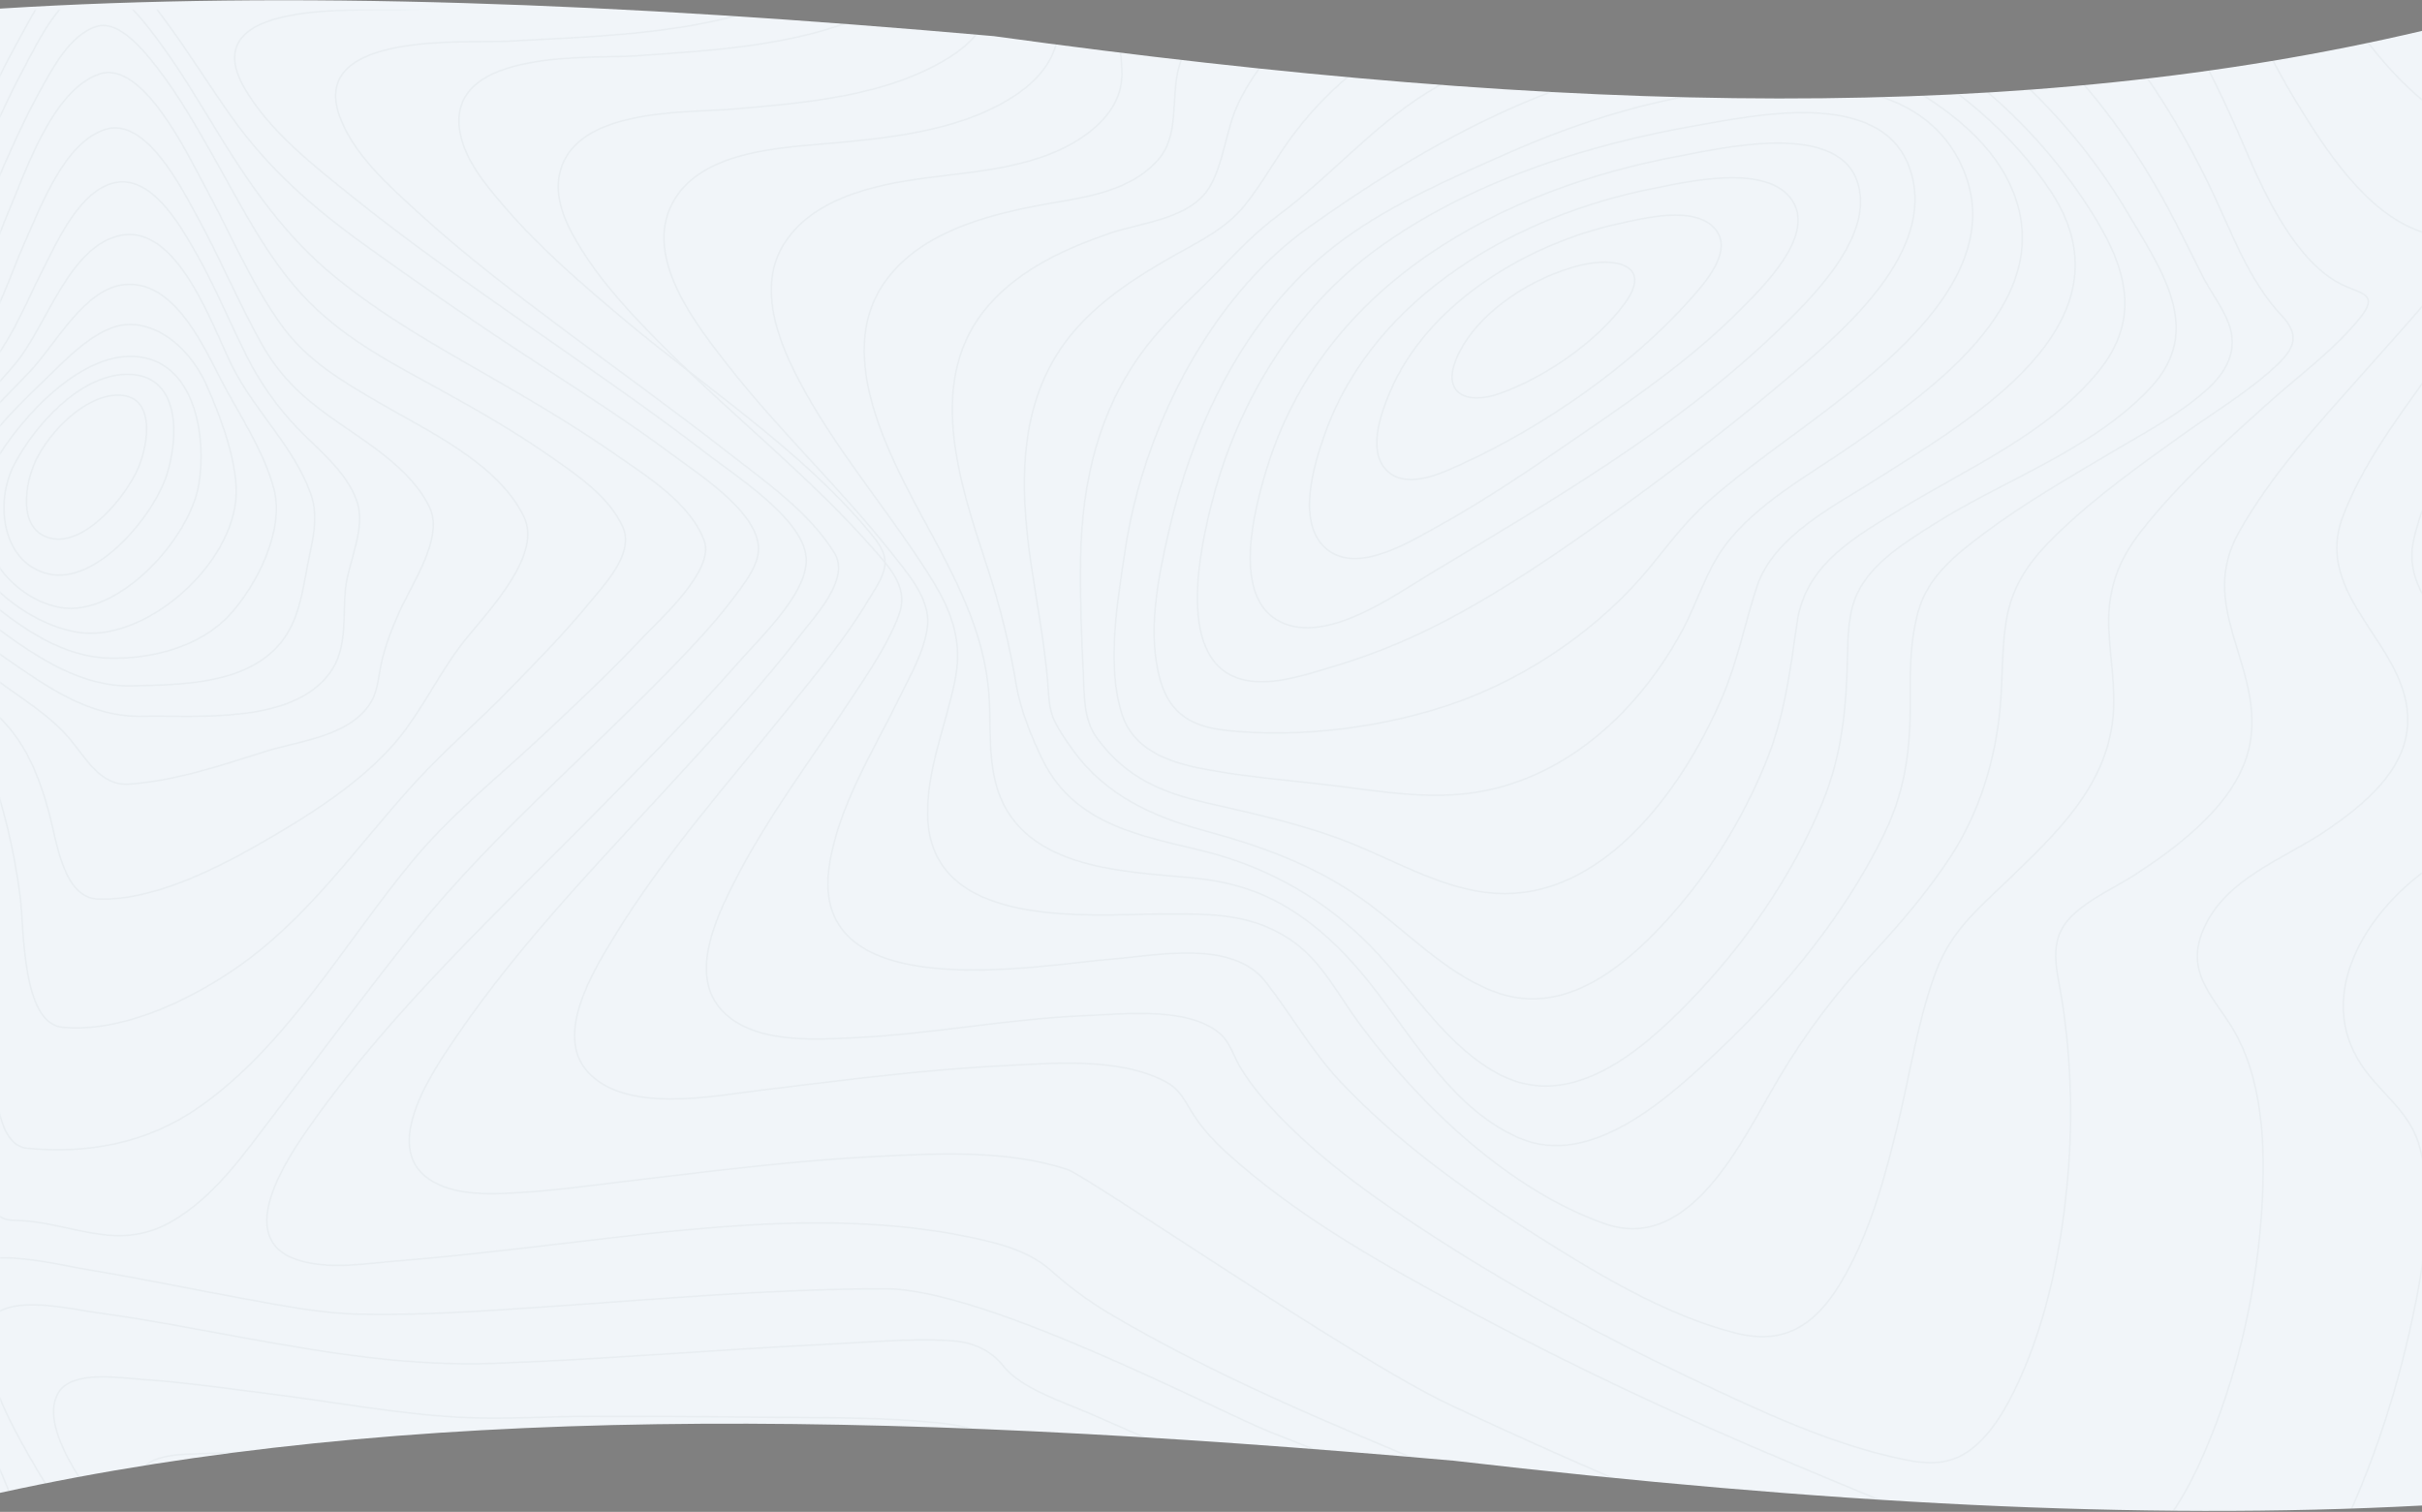 <svg width="1512" height="944" viewBox="0 0 1512 944" fill="none" xmlns="http://www.w3.org/2000/svg">
<rect x="0" y="0" width="1512" height="944" fill="#808080" stroke="none"/>
<path fill-rule="evenodd" clip-rule="evenodd" d="M0 5.375V932.131C251.375 877.102 539.657 879.571 907.458 912.06C1137.9 938.77 1335.76 949.444 1512 940.046V19.289C1265.56 77.282 984.201 72.729 620.444 22.573C384.286 1.72 181.129 -5.929 0 5.375Z" fill="#f1f5f9"/>
<g opacity="0.8">
<mask id="mask0_2111_2273" style="mask-type:alpha" maskUnits="userSpaceOnUse" x="0" y="6" width="1512" height="938">
<path fill-rule="evenodd" clip-rule="evenodd" d="M389.405 6.047H0V932.131C251.375 877.102 539.657 879.57 907.458 912.06C1137.9 938.77 1335.76 949.444 1512 940.045V19.288C1265.56 77.282 984.201 72.729 620.444 22.573C539.721 15.445 462.854 9.86 389.405 6.047Z" fill="#F0F7EB"/>
</mask>
<g mask="url(#mask0_2111_2273)">
<g opacity="0.05">
<path fill-rule="evenodd" clip-rule="evenodd" d="M503.337 349.683C503.229 325.265 460.155 297.807 441.755 283.65C405.374 255.651 367.536 229.795 330.049 203.526C292.561 177.256 254.973 151.058 219.226 122.218C196.016 103.497 168.744 82.412 153.002 55.68C119.469 -1.287 225.197 7.172 252.584 5.926C322.256 2.743 402.169 4.196 467.475 -25.47C506.46 -43.18 522.006 -72.881 513.633 -116.17C510.934 -130.248 502.945 -146.448 509.713 -160.163C516.939 -174.811 533.564 -183.263 547.362 -188.932C597.689 -209.582 655.553 -211.975 708.802 -214.567C766.22 -217.415 824.179 -216.582 881.193 -216.803C905.368 -216.896 930.616 -226.06 953.637 -233.509C983.817 -243.272 1013.64 -254.238 1043.57 -264.841C1109.42 -288.112 1177.27 -312.623 1246.93 -318.533C1290.56 -322.236 1338.24 -317.23 1372.13 -285.022C1389.15 -268.85 1398.05 -244.81 1407.89 -223.454C1419.8 -197.655 1431.24 -171.606 1443.91 -146.213C1484.76 -64.429 1543.06 15.49 1637.71 19.506C1652.02 20.111 1666.09 18.139 1680.34 17.768C1689.41 17.541 1697.49 19.855 1700.86 29.874C1709.34 55.004 1682.68 94.675 1671.75 114.613C1647.82 158.258 1620.83 199.944 1595.55 242.712C1578.82 270.997 1549.87 309.649 1549.57 344.015C1549.3 374.635 1587.89 396.767 1608.9 411.849C1628.59 425.97 1664.26 445.731 1666.42 474.456C1667.47 488.385 1658.77 499.928 1649.68 508.886C1633.75 524.552 1615.39 535.604 1601.06 553.478C1577.56 582.802 1557.93 623.149 1561.12 662.663C1563.33 690.043 1578.14 707.974 1596.97 725.114C1604.88 732.32 1611.31 737.419 1611.72 749.119C1612.4 767.697 1605.5 787.358 1599.82 804.584C1579.5 866.23 1550.63 925.839 1518.53 981.497C1502.48 1009.31 1485.15 1037.04 1463.87 1060.77C1449.94 1076.35 1431.15 1094.89 1409.9 1094.87C1385.29 1094.87 1359.25 1085.5 1335.33 1078.49C1290.66 1065.4 1246.53 1050.26 1202.57 1034.73C1100.91 998.794 1000.21 959.951 900.463 918.199C830.204 888.739 758.454 859.237 692.4 820.072C679.517 812.381 667.358 803.413 656.086 793.29C644.042 782.658 629.097 777.902 613.943 774.355C519.887 752.344 416.844 769.243 322.397 779.838C298.424 782.523 274.452 785.222 250.411 787.102C229.745 788.718 205.003 793.354 184.917 786.39C145.338 772.682 179.937 722.159 194.565 701.572C246.066 629.088 312.513 567.762 374.101 505.155C403.384 475.339 432.889 445.602 460.58 414.099C474.998 397.721 503.431 371.089 503.337 349.683Z" stroke="#11453B"/>
<path fill-rule="evenodd" clip-rule="evenodd" d="M521.084 345.567C505.299 319.729 477.603 300.632 454.613 282.66C421.529 256.786 387.405 232.351 353.795 207.211C322.014 183.437 290.166 159.393 260.735 132.396C242.788 115.932 220.271 96.244 211.771 71.894C193.331 19.116 292.529 27.123 317.018 25.742C377.899 22.326 446.923 21.543 503.246 -6.245C538.416 -23.598 552.865 -52.376 545.364 -92.328C542.771 -106.151 538.099 -117.952 544.014 -131.704C550.853 -147.619 566.585 -157.541 581.007 -164.545C626.183 -186.489 679.583 -191.151 728.554 -195.031C779.145 -199.038 831.857 -201.864 880.821 -198.931C900.401 -197.764 922.939 -204.391 942.316 -209.473C972.132 -217.302 1001.64 -226.335 1031.31 -234.734C1091.61 -251.817 1153.47 -268.273 1216.19 -270.145C1261.47 -271.497 1308.69 -264.166 1346.37 -235.83C1384.55 -207.095 1401.49 -162.552 1422.66 -120.208C1459.23 -47.002 1508.62 42.007 1593.22 57.474C1606.05 59.822 1618.38 58.548 1631.19 59.125C1637.78 59.417 1645.28 60.342 1648.62 67.196C1657.3 84.991 1633.53 117.526 1625.53 131.157C1603.42 168.825 1578.57 204.648 1555.4 241.59C1537 270.922 1513.68 303.515 1506.57 338.285C1497.93 380.48 1554.35 410.502 1574.2 440.212C1608.6 491.731 1543.42 521.085 1511.29 545.648C1474.39 573.849 1443.94 625.297 1477.01 668.929C1489.67 685.613 1505.24 695.556 1510.89 717.33C1519.72 751.381 1513.04 790.294 1505.87 823.955C1495.07 874.555 1477.97 924.607 1454.73 970.339C1438.08 1003.08 1410.46 1054.42 1370.01 1050.57C1342.78 1048 1315.1 1038.61 1288.58 1030.31C1248.88 1017.89 1209.68 1003.74 1170.69 989.031C1080.68 955.178 991.665 917.853 904.398 876.797C844.854 848.774 678.76 734.256 666.262 730.17C628.999 717.999 586.631 720.141 548.213 722.028C497.109 724.533 446.261 731.024 395.453 737.039C371.269 739.886 346.962 743.367 322.649 744.769C305.344 745.765 282.617 746.62 267.459 736.007C237.873 715.301 270.835 667.925 284.467 647.881C326.227 586.433 379.053 533.221 428.585 478.812C452.891 452.099 477.569 425.429 499.634 396.573C508.533 384.921 530.841 361.525 521.084 345.567Z" stroke="#11453B"/>
<path fill-rule="evenodd" clip-rule="evenodd" d="M542.923 332.316C499.813 280.612 440.311 242.158 388.958 198.976C363.183 177.296 337.246 155.026 315.016 129.202C303.452 115.774 289.012 98.793 286.784 80.076C280.83 30.002 370.237 36.773 396.998 34.872C448.736 31.184 507.184 28.386 554.123 2.833C582.8 -12.788 596.923 -38.426 591.563 -72.124C589.187 -87.076 585.487 -99.778 591.563 -114.459C597.72 -129.332 610.546 -139.827 623.535 -147.694C660.86 -170.321 707.245 -177.554 749.269 -182.944C798.567 -189.222 848.236 -191.673 897.875 -190.278C941.35 -189.074 984.616 -202.609 1027.07 -211.53C1083.3 -223.342 1140.55 -233.658 1198.1 -232.099C1243.54 -230.86 1289.35 -221.128 1328.2 -195.261C1367.68 -168.918 1391.41 -129.489 1412.81 -86.941C1445.16 -22.62 1485.48 63.572 1556.45 88C1566.77 91.56 1576.39 91.951 1587.04 92.571C1592.21 92.87 1598.89 92.962 1601.45 98.651C1607.62 112.35 1584.81 138.906 1578.44 148.162C1558.12 177.709 1536.1 205.925 1515.27 235.081C1495.83 262.3 1474.65 290.665 1462.57 322.562C1443.35 373.362 1504.8 403.065 1503.08 451.473C1502.01 481.526 1474.73 503.077 1453.12 517.986C1426.52 536.32 1388.23 548.373 1374.91 581.829C1365 606.749 1380.56 621.252 1392.54 640.162C1412.85 672.201 1414.23 715.632 1412.12 752.719C1409.27 802.835 1398.14 853.692 1379.19 899.757C1370.6 920.639 1360.08 942.362 1344.6 958.581C1330.09 973.781 1316.36 977.676 1296.97 974.565C1237.62 965.024 1177.69 938.432 1120.77 914.68C1049.26 884.834 978.736 851.883 910.316 814.811C863.661 789.528 815.954 762.779 775.003 727.849C764.33 718.743 753.4 708.847 745.596 696.835C739.696 687.808 737.192 680.353 727.248 675.198C697.774 659.926 656.776 663.921 625.196 665.508C574.699 668.036 524.446 674.764 474.261 680.823C444.976 684.383 389.808 695.582 366.423 668.719C346.238 645.523 370.595 605.973 383.037 585.539C414.509 533.863 454.994 488.51 492.556 441.811C509.77 420.409 527.66 398.843 541.877 375.049C545.509 368.983 551.328 360.945 552.327 353.576C553.448 345.131 548.216 338.688 542.923 332.316Z" stroke="#11453B"/>
<path fill-rule="evenodd" clip-rule="evenodd" d="M546.63 344.352C506.794 298.636 458.802 261.079 416.036 218.299C396.86 199.118 377.496 178.996 362.885 155.596C355.026 143.013 346.681 127.174 348.848 111.534C355.067 66.644 428.601 70.699 458.309 68.069C502.452 64.207 553.165 60.317 592.198 36.112C617.767 20.259 627.354 -3.155 622.581 -33.352C617.456 -65.744 628.914 -89.257 654.99 -107.327C687.682 -129.964 728.949 -139.191 766.908 -145.746C812.641 -153.606 858.953 -157.09 905.28 -156.156C950.335 -155.244 993.985 -163.21 1038.74 -168.39C1098.09 -175.252 1159.33 -178.637 1218 -164.571C1269.09 -152.323 1315.23 -125.332 1349.82 -83.592C1385.95 -40.028 1403.83 14.858 1433.17 63.053C1451.47 93.115 1476.98 132.881 1511.18 144.566C1522.58 148.464 1543.36 143.205 1534.25 162.38C1529.05 173.345 1519.3 182.964 1511.61 191.928C1499.17 206.414 1486.32 220.501 1473.68 234.787C1446.72 265.24 1417.86 296.342 1397.66 332.403C1372.2 377.805 1410.04 412.748 1405.43 458.784C1402.95 483.559 1386.62 503.331 1369.35 518.865C1358.18 528.925 1345.95 537.64 1333.47 545.77C1320.43 554.263 1305 560.733 1293.63 571.713C1277.43 587.339 1284.46 605.836 1287.5 626.036C1292.85 661.536 1294.02 697.596 1291 733.4C1287.3 777.284 1278.62 822.423 1260.35 862.303C1253.24 877.829 1244.23 894.289 1230.85 904.699C1217.48 915.109 1203.64 914.396 1188.32 911.261C1142.86 901.998 1097.49 880.444 1054.37 860.016C1000.39 834.443 947.479 805.864 896.948 773.351C862.068 750.907 827.073 726.659 797.892 696.227C789.405 687.37 781.33 677.887 774.801 667.299C770.318 660.038 767.914 650.668 761.419 645.21C741.096 628.174 700.294 633.261 676.46 634.251C628.894 636.225 582.077 645.609 534.571 647.889C508.644 649.136 468.038 652.271 448.998 628.979C431.092 607.083 447.31 572.596 458.012 551.498C479.044 510.015 507.3 473.056 532.626 434.494C543.038 418.626 554.448 402.024 561.193 383.905C567.189 367.759 556.838 356.073 546.63 344.352Z" stroke="#11453B"/>
<path fill-rule="evenodd" clip-rule="evenodd" d="M556.427 345.1C524.719 304.871 486.494 269.161 454.557 228.278C435.863 204.335 403.669 164.085 418.126 130.332C433.987 93.241 489.274 92.231 521.232 89.242C559.268 85.685 603.935 80.825 636.487 57.665C646.782 50.344 655.552 40.653 659.269 27.889C663.25 14.228 658.898 2.275 658.332 -11.401C657.144 -40.089 673.376 -63.12 694.857 -78.937C725.215 -101.3 763.177 -111.873 799.034 -119.244C839.658 -127.558 880.957 -131.657 922.338 -131.482C961.885 -131.339 1001.01 -132.264 1040.6 -133.332C1092.37 -134.755 1144.87 -132.456 1195.09 -117.949C1244.57 -103.648 1289.54 -76.845 1324.87 -37.42C1359.34 1.051 1382.6 48.074 1402.96 95.973C1414.52 123.16 1434.04 163.787 1461.61 177.519C1473.87 183.631 1485.9 183.211 1472.86 199.106C1456.45 219.121 1434.33 235.179 1415.32 252.298C1387.89 277.002 1359.78 302.189 1336.76 331.56C1322.06 350.315 1315.51 368.516 1316.52 392.799C1317.31 411.299 1320.85 429.606 1319.06 448.176C1314.86 491.763 1282.32 521.653 1253.55 549.488C1235.05 567.389 1218.15 581.043 1208.62 606.508C1197.35 636.604 1192.63 669.348 1185.1 700.597C1176.83 734.913 1167.27 770.61 1149.22 800.835C1133.15 827.744 1113.6 839.811 1084.35 832.561C1038.73 821.262 993.755 793.428 953.25 767.678C912.023 741.481 871.504 712.024 837.34 676.015C818.896 656.569 806.307 633.737 789.927 612.847C769.323 586.621 722.712 596.554 695.012 598.774C649.028 602.459 504.339 630.037 517.69 540.715C523.262 503.432 545.208 469.023 561.258 436.123C567.91 422.469 577.537 406.083 579.041 390.437C580.681 373.397 565.96 357.21 556.427 345.1Z" stroke="#11453B"/>
<path fill-rule="evenodd" clip-rule="evenodd" d="M573.169 348.516C548.938 312.061 519.94 277.62 499.148 238.246C485.661 212.747 472.416 178.676 489.815 151.696C509.453 121.249 552.755 114.152 584.573 110.272C617.354 106.278 656.489 102.918 683.282 79.832C691.806 72.478 698.833 62.562 700.142 50.688C701.403 39.298 697.842 27.907 699.022 16.311C701.666 -9.729 716.63 -31.186 735.924 -46.747C792.998 -92.784 877.943 -103.021 946.804 -104.224C981.272 -104.822 1016.74 -101.683 1051.43 -99.433C1096.45 -96.514 1141.53 -90.25 1184.46 -75.151C1275.74 -43.06 1336.92 28.114 1379.65 116.679C1393.1 144.556 1403.39 174.718 1424.46 197.121C1435.33 208.689 1432.95 216.997 1421.85 227.547C1404.48 244.034 1383.3 256.634 1364.03 270.395C1336.61 289.964 1308.61 309.825 1284.37 333.268C1267.66 349.427 1255.79 364.996 1252.19 389.228C1249.62 406.506 1250.22 424.11 1248.68 441.494C1245.74 474.518 1235.67 507.293 1217.85 534.686C1203.68 556.399 1186.82 576.132 1169.4 594.947C1146.75 619.443 1127.59 644.33 1110.38 673.403C1087.58 711.887 1055.53 782.875 1001.81 764.089C942.556 743.359 887.02 690.687 849.005 639.653C836.239 622.518 825.759 601.503 808.542 588.867C782.767 569.981 756.615 570.643 725.957 570.722C680.058 570.828 580.182 581.343 579.103 508.788C578.678 480.043 590.467 452.863 596.111 425.214C602.477 394.247 589.718 373.361 573.169 348.516Z" stroke="#11453B"/>
<path fill-rule="evenodd" clip-rule="evenodd" d="M591.216 351.766C567.249 304.253 513.504 226.179 554.381 173.345C575.973 145.423 614.165 134.931 646.202 128.678C671.984 123.62 703.077 121.72 722.557 100.279C736.876 84.515 730.52 61.573 736.005 41.839C742.814 17.375 758.441 -2.643 777.645 -17.689C831.308 -59.739 905.923 -72.643 970.477 -75.389C1037.52 -78.234 1111.39 -64.925 1174.48 -39.322C1253.15 -7.388 1312.08 53.079 1353.29 129.652C1360.9 143.787 1367.81 158.292 1375.11 172.598C1380.01 182.195 1387.29 191.478 1391.15 201.573C1397.59 218.404 1390.01 232.162 1377.85 243.132C1360.36 258.924 1338.87 270.164 1318.93 282.016C1291.67 298.235 1263.79 314.163 1238.43 333.192C1221.38 345.997 1203.54 359.791 1197.44 382.007C1193.28 397.16 1192.42 413.208 1192.57 428.901C1192.89 462.55 1191.22 489.76 1176.33 520.577C1151.84 571.17 1114.17 616.663 1074.38 654.516C1043.15 684.223 993.742 730.37 948.243 710.508C907.421 692.724 883.541 650.155 856.645 615.738C843.568 599.007 828.879 583.726 811.619 571.825C789.858 556.822 769.372 550.526 743.59 548.072C700.196 543.939 634.765 542.864 621.351 487.946C616.398 467.679 619.225 446.686 616.627 426.155C613.233 399.009 603.308 375.733 591.216 351.766Z" stroke="#11453B"/>
<path fill-rule="evenodd" clip-rule="evenodd" d="M616.138 353.526C599.071 301.537 576.65 236.017 617.871 189.812C637.838 167.428 665.923 154.915 693.104 145.565C712.572 138.863 743.483 136.89 755.418 116.287C764.184 101.125 765.398 80.209 773.328 63.964C784.225 41.63 800.732 23.235 820.099 8.835C870.551 -28.689 936.263 -43.189 996.19 -47.341C1126.4 -56.35 1258.89 15.401 1328.57 133.451C1349.34 168.639 1376.16 206.092 1342.59 242.042C1305.93 281.262 1250.71 299.636 1206.96 327.503C1190.24 338.143 1168.94 350.933 1159.62 370.198C1154.01 381.778 1153.62 396.306 1153.37 409.054C1152.69 441.522 1150.14 470.721 1137.76 501.016C1118.65 547.834 1088.18 591.028 1053.65 626.408C1023.53 657.26 980.586 693.516 936.85 671.275C903.316 654.183 882.048 617.905 855.993 591.163C826.997 561.38 791.137 541.311 751.757 531.504C713.449 521.99 671.432 515.573 651.243 475.15C644.318 461.284 637.082 443.33 634.486 427.983C630.295 402.679 624.159 377.777 616.138 353.526Z" stroke="#11453B"/>
<path fill-rule="evenodd" clip-rule="evenodd" d="M643.926 353.892C636.031 301.395 635.153 246.655 671.838 205.279C688.959 185.976 710.601 172.263 732.486 159.838C748.588 150.695 765.216 142.984 777.241 127.996C788.383 114.119 796.852 98.006 807.609 83.766C821.799 64.894 838.777 48.557 857.892 35.384C905.806 2.424 964.092 -12.991 1019.85 -18.338C1046.85 -20.937 1076.13 -22.29 1102.94 -15.205C1128.83 -8.37 1154.44 2.438 1178.25 15.041C1228.86 41.806 1272.72 81.003 1304.52 130.56C1326.33 164.551 1338.12 197.603 1309.88 232.087C1278.05 270.956 1228.14 292.402 1187 317.629C1158.78 334.931 1127.16 351.891 1121.89 388.66C1117.69 417.917 1114.28 445.686 1103.43 473.341C1087.27 514.132 1063.51 551.083 1033.55 582.002C1006.16 610.17 971.508 634.072 932.327 619.027C901.284 607.087 877.199 580.336 850.077 561.211C819.851 539.851 786.642 528.074 751.672 518.604C720.244 510.06 690.652 496.93 670.34 469.054C666.183 463.358 661.816 457.156 658.611 450.784C654.521 442.653 654.839 434.593 654.036 425.479C651.944 401.427 647.496 377.652 643.926 353.892Z" stroke="#11453B"/>
<path fill-rule="evenodd" clip-rule="evenodd" d="M674.566 349.601C675.24 299.736 686.606 252.61 717.736 213.75C731.044 197.126 746.936 183.433 761.58 168.2C773.371 155.919 784.514 144.508 798.072 134.389C830.233 110.426 856.371 79.418 890.55 58.08C936.175 29.553 988.437 13.785 1040.29 7.481C1065.62 4.4 1091.77 3.323 1117.39 6.803C1139.4 9.791 1160.47 20.282 1180.02 31.015C1218.33 52.039 1255.53 81.921 1280.41 119.726C1335.25 203.074 1227.12 263.672 1171.62 299.159C1146.09 315.483 1107.09 334.389 1096.64 366.724C1089.16 389.824 1084.61 413.315 1074.99 435.702C1049.13 495.822 996.646 566.532 926.704 557.118C896.776 553.096 869.498 536.758 841.559 525.789C812.79 514.492 783.097 508.195 753.196 501.285C725.25 494.83 702.977 485.645 684.927 461.019C676.299 449.259 677.062 435.181 676.293 420.754C675.038 397.055 674.262 373.221 674.566 349.601Z" stroke="#11453B"/>
<path fill-rule="evenodd" clip-rule="evenodd" d="M702.466 343.214C713.702 267.948 755.434 185.779 816.797 142.068C888.977 90.65 967.174 47.352 1053.41 34.905C1093.4 29.133 1137.2 26.293 1174.92 45.167C1203.64 59.521 1236.99 80.978 1252.79 111.153C1291.45 184.96 1205.46 243.716 1156.47 277.861C1130.09 296.244 1096.52 314.157 1076.64 341.001C1065.1 356.565 1059.21 377.154 1049.9 394.248C1021.68 446.05 975.23 487.832 917.366 495.305C890.611 498.757 863.661 494.487 837.109 491.092C809.929 487.619 782.412 485.733 755.4 480.887C733.839 477.015 708.428 470.461 700.487 446.114C690.473 415.434 697.88 373.951 702.466 343.214Z" stroke="#11453B"/>
<path fill-rule="evenodd" clip-rule="evenodd" d="M729.824 331.123C746.212 260.36 780.914 191.335 839.252 149.091C870.188 126.691 906.101 111.227 940.58 95.95C979.663 78.635 1020.5 65.194 1062.2 58.527C1114.13 50.222 1198.23 42.737 1225.36 105.166C1252.29 167.133 1184.25 221.977 1144.01 253.231C1118.21 273.252 1090.6 291.628 1065.95 313.516C1052.58 325.382 1042.29 339.093 1030.98 353.011C999.715 391.573 955.149 422.1 909.725 438.397C865.699 454.194 811.236 461.189 764.763 455.968C744.711 453.724 730.379 446.153 724.314 424.629C715.911 394.707 723.05 360.354 729.824 331.123Z" stroke="#11453B"/>
<path fill-rule="evenodd" clip-rule="evenodd" d="M757.01 312.064C773.29 249.76 808.404 192.854 859.624 155.46C917.038 113.541 990.969 90.248 1058.92 78.403C1095.04 72.111 1173.31 55.053 1191.72 103.873C1210.13 152.694 1156.91 200.805 1126.28 227.29C1089.1 259.385 1049.02 290.374 1008.98 319.171C974.197 344.209 937.08 369.808 899.403 389.143C878.154 400.112 856.018 409.068 833.259 415.904C816.406 420.926 794.976 428.416 777.307 424.678C732.741 415.238 749.224 341.855 757.01 312.064Z" stroke="#11453B"/>
<path fill-rule="evenodd" clip-rule="evenodd" d="M790.567 293.407C826.287 175.583 939.459 117.635 1048.42 97.436C1073.75 92.748 1144.73 75.844 1158.88 111.836C1172.6 146.733 1128.98 188.119 1108.56 207.726C1045.28 268.485 967.098 313.534 893.016 358.164C869.892 372.094 828.187 402.324 799.503 388.38C768.36 373.211 783.167 317.839 790.567 293.407Z" stroke="#11453B"/>
<path fill-rule="evenodd" clip-rule="evenodd" d="M827.155 270.729C858.219 183.96 948.571 134.195 1031.64 117.789C1051.99 113.775 1103.66 101.277 1119.07 125.49C1133.33 147.889 1099.3 180.345 1086.57 193.241C1058.22 221.96 1024.63 245.619 991.442 268.359C960.756 289.398 929.739 310.964 897.452 328.758C880.445 338.124 848.55 358.11 829.224 343.647C808.418 328.089 820.258 289.996 827.155 270.729Z" stroke="#11453B"/>
<path fill-rule="evenodd" clip-rule="evenodd" d="M867.474 245.378C891.151 188.715 954.563 151.919 1010.5 139.692C1025.55 136.409 1058.08 127.892 1070.78 143.025C1082.47 156.961 1063.63 177.392 1055.27 186.828C1018.21 228.651 963.945 266.009 914.225 288.953C901.724 294.721 879.252 306.044 866.392 294.401C853.201 282.444 862.036 258.389 867.474 245.378Z" stroke="#11453B"/>
<path fill-rule="evenodd" clip-rule="evenodd" d="M910.247 221.576C923.588 193.439 958.457 172.211 987.342 165.453C1007.67 160.702 1032.1 164.806 1014.39 189.299C996.789 213.604 964.134 235.803 936.457 245.644C915.34 253.149 898.79 245.745 910.247 221.576Z" stroke="#11453B"/>
<path fill-rule="evenodd" clip-rule="evenodd" d="M-171.646 416.456C-172.502 360.868 -200.496 303.096 -186.671 246.454C-175.318 199.935 -118.163 196.051 -83.875 174.975C-56.628 158.231 -41.166 128.57 -26.43 100.11C-13.191 74.56 -1.299 48.242 12.648 23.112C21.676 6.865 37.179 -25.037 56.759 -25.613C75.503 -26.168 92.69 -1.307 103.578 13.388C117.774 32.544 130.36 52.965 144.145 72.426C167.377 105.253 195.25 129.551 227.166 152.548C263.486 178.714 300.406 203.987 337.925 228.366C365.55 246.369 393.362 264.237 419.915 284.018C436.571 296.431 473.331 319.719 473.5 342.601C473.58 353.52 463.777 365.612 457.168 374.34C445.983 389.114 433.236 402.621 420.448 415.837C396.63 440.456 371.802 463.957 347.244 487.743C315.368 518.614 284.921 548.979 256.899 584.025C227.927 620.302 200.249 657.774 172.005 694.733C152.877 719.771 133.769 747.889 106.179 763.253C71.622 782.458 43.257 762.207 8.309 761.973C-21.755 761.766 -19.538 688.246 -23.358 667.803C-27.192 647.111 -35.641 627.849 -38.915 607.107C-42.998 581.216 -43.052 554.727 -44.056 528.558C-45.276 496.549 -45.761 466.077 -78.175 453.871C-96.623 446.936 -116.58 445.477 -135.674 441.323C-148.044 438.628 -171.376 434.018 -171.646 416.456Z" stroke="#11453B"/>
<path fill-rule="evenodd" clip-rule="evenodd" d="M-156.866 406.567C-160.018 359.971 -178.635 300.33 -161.03 252.23C-145.989 211.126 -98.95 205.797 -67.276 184.205C-41.128 166.395 -29.488 137.252 -16.418 108.621C-5.931 85.654 4.238 62.466 16.141 40.233C24.913 23.848 38.307 -3.814 56.547 -7.205C72.944 -10.254 90.529 14.166 99.733 26.59C113.161 44.728 124.645 64.425 136.508 83.709C157.352 117.583 178.695 148.044 209.202 172.928C239.844 197.918 273.367 216.604 307.248 236.052C333.753 251.268 360.124 266.926 385.307 284.494C404.066 297.573 431.037 314.314 439.62 337.637C446.415 356.088 411.954 386.706 401.792 397.513C380.873 419.732 358.707 440.591 336.5 461.321C309.428 486.582 281.492 508.673 257.584 537.489C214.823 589.008 179.08 653.165 124.058 691.456C90.873 714.551 53.942 720.457 17.031 717.002C2.416 715.634 -1.093 693.857 -2.935 681.155C-5.999 660.054 -6.384 638.59 -8.738 617.404C-10.945 597.571 -15.844 578.729 -19.791 559.281C-23.786 539.576 -24.906 519.387 -27.848 499.548C-29.67 487.23 -31.472 472.897 -39.441 462.995C-47.687 452.744 -61.291 448.448 -73.18 445.186C-95.509 439.116 -154.64 439.451 -156.866 406.567Z" stroke="#11453B"/>
<path fill-rule="evenodd" clip-rule="evenodd" d="M-137.844 387.061C-143.144 344.289 -150.564 291.015 -128.973 251.608C-111.326 219.386 -73.688 212.436 -46.805 191.441C-24.445 173.982 -15.999 146.214 -4.9 120.409C4.207 99.244 13.362 77.986 24.4 57.844C32.771 42.57 43.56 21.859 60.181 16.53C74.392 11.977 90.447 32.375 98.325 42.527C111.74 59.83 122.677 79.216 133.539 98.347C151.309 129.651 167.66 163.089 192.95 188.552C217.524 213.261 246.716 227.846 276.455 244.245C299.234 256.809 321.87 269.857 343.332 284.84C359.812 296.337 380.234 309.961 388.822 329.092C396.248 345.591 377.183 365.12 367.657 376.759C351.927 395.969 334.468 413.591 317.253 431.285C298.673 450.373 278.096 467.982 260.117 487.539C222.311 528.697 192.106 574.265 145.509 605.797C115.332 626.223 74.723 644.777 39.05 641.441C13.396 639.036 15.083 579.117 12.619 559.972C8.568 528.668 0.744 495.778 -11.685 466.943C-22.359 442.234 -47.723 434.615 -71.055 429.072C-85.671 425.593 -100.99 423.715 -115.127 418.337C-131.492 412.104 -135.623 404.99 -137.844 387.061Z" stroke="#11453B"/>
<path fill-rule="evenodd" clip-rule="evenodd" d="M-120.101 367.012C-123.256 330.85 -122.547 288.088 -102.107 256.807C-84.195 229.407 -52.302 222.193 -29.619 200.609C-11.916 183.77 -4.963 156.313 4.557 134.043C16.193 106.815 32.497 56.525 61.849 46.279C89.154 36.753 117.708 97.603 127.594 115.748C143.243 144.468 156.331 175.963 175.311 202.486C191.656 225.319 213.555 237.941 236.799 251.505C266.435 268.83 311.429 289.373 327.274 323.137C339.085 348.296 300.679 385.7 287.563 403.132C273.847 421.341 263.516 442.925 249.36 460.493C227.022 488.213 190.825 510.533 160.939 527.565C131.884 544.133 94.154 562.471 61.194 561.379C39.531 560.666 35.409 525.36 30.788 508.114C24.166 483.597 15.362 461.627 -3.551 444.952C-22.801 427.977 -45.491 419.978 -69.343 412.978C-81.587 409.411 -95.553 406.628 -106.506 399.421C-118.608 391.579 -118.885 380.912 -120.101 367.012Z" stroke="#11453B"/>
<path fill-rule="evenodd" clip-rule="evenodd" d="M-98.482 346.169C-98.307 314.928 -91.538 281.613 -71.468 257.515C-54.752 237.442 -28.586 230.732 -12.584 210.213C0.092 193.967 6.544 171.161 15.03 152.296C25.408 129.177 40.084 88.791 65.892 80.767C91.081 72.957 113.361 117.44 123.019 135.042C137.162 160.851 148.612 188.209 162.883 213.947C174.063 234.14 187.735 247.155 205.94 260.17C227.31 275.457 257.126 292.391 268.542 317.682C276.772 335.994 256.85 365.254 249.617 381.386C244.767 392.221 240.329 403.227 237.891 414.97C235.992 424.116 235.803 432.579 230.301 440.432C216.447 460.185 186.072 462.762 165.463 469.273C138.092 477.914 109.05 487.734 80.406 489.609C62.801 490.78 53.817 473.661 43.768 461.619C31.894 447.383 15.084 437.145 0.401 426.402C-18.975 412.201 -40.062 403.369 -61.877 394.323C-71.717 390.24 -83.274 386.236 -90.898 378.12C-98.859 369.706 -98.543 357.444 -98.482 346.169Z" stroke="#11453B"/>
<path fill-rule="evenodd" clip-rule="evenodd" d="M-75.776 327.622C-72.297 301.384 -61.456 276.306 -43.145 257.758C-29.108 243.517 -10.467 235.499 0.799 218.389C11.296 202.44 18.611 184.304 27.281 167.251C36.456 149.222 50.088 119.089 71.251 114.183C94.059 108.9 111.628 139.297 121.357 156.143C133.647 177.433 142.985 200.339 153.974 222.362C162.253 238.777 172.813 253.79 185.303 266.9C198.403 280.721 216.168 293.957 222.795 312.962C228.653 329.794 217.691 350.158 215.756 367.226C213.687 385.461 217.314 404.614 205.839 420.272C182.175 452.563 122.786 446.574 88.834 447.265C55.334 447.977 28.4 428.218 1.291 409.421C-16.616 397.01 -35.264 386.5 -53.622 374.937C-72.337 363.138 -78.836 350.713 -75.776 327.622Z" stroke="#11453B"/>
<path fill-rule="evenodd" clip-rule="evenodd" d="M-54.679 312.604C-44.392 274.592 -12.261 254.389 10.709 225.663C29.503 202.146 43.596 153.445 75.248 147.003C111.183 139.691 132.696 204.22 145.19 229.119C159.053 256.734 183.743 279.196 194.01 308.428C199.407 323.771 194.772 338.088 191.899 353.424C188.748 370.264 186.381 387.481 175.506 401.035C154.101 427.709 112.297 427.524 82.189 428.258C51.023 429.02 23.452 410.741 -1.379 392.498C-27.716 373.178 -65.216 351.585 -54.679 312.604Z" stroke="#11453B"/>
<path fill-rule="evenodd" clip-rule="evenodd" d="M-37.449 302.297C-25.856 275.215 -1.497 253.197 18.27 232.413C34.768 215.085 52.517 180.203 77.671 177.717C107.236 174.784 125.154 212.032 136.787 234.871C148.237 257.313 164.735 281.009 171.075 305.641C177.686 331.299 160.08 365.855 143.29 384.011C124.563 404.258 93.925 411.738 67.635 410.931C40.109 410.109 14.852 393.376 -5.995 376.021C-28.282 357.467 -50.93 333.736 -37.449 302.297Z" stroke="#11453B"/>
<path fill-rule="evenodd" clip-rule="evenodd" d="M-21.46 297.198C-10.387 274.673 8.807 255.618 26.504 238.621C40.162 225.499 60.315 203.187 80.019 202.64C101.696 202.037 120.067 220.766 128.684 239.963C137.179 258.897 146.13 282.636 147.402 303.408C150.164 348.643 93.942 399.314 51.724 395.191C11.697 391.281 -43.538 342.078 -21.46 297.198Z" stroke="#11453B"/>
<path fill-rule="evenodd" clip-rule="evenodd" d="M-6.674 294.714C8.602 265.366 45.707 223.525 80.058 222.532C119.488 221.396 129.387 267.957 124.247 301.699C119.026 336.136 73.566 385.983 37.318 379.247C1.939 372.675 -24.778 329.521 -6.674 294.714Z" stroke="#11453B"/>
<path fill-rule="evenodd" clip-rule="evenodd" d="M8.938 289.969C21.871 265.396 49.47 234.703 78.256 233.774C112.554 232.674 111.907 271.984 104.129 296.451C96.042 321.854 60.422 365.241 30.39 358.391C1.187 351.703 -3.456 313.521 8.938 289.969Z" stroke="#11453B"/>
<path fill-rule="evenodd" clip-rule="evenodd" d="M22.536 287.141C31.073 269.607 52.439 247.446 72.75 246.737C97.577 245.884 92.751 277.063 86.337 292.112C78.712 310.018 53.155 341.133 31.708 336.09C10.592 331.126 15.492 301.588 22.536 287.141Z" stroke="#11453B"/>
<path fill-rule="evenodd" clip-rule="evenodd" d="M1190.43 1288.97C1135.48 1324.15 1073.36 1353.19 1014.78 1382.71C929.169 1425.83 842.3 1467.8 752.348 1499.93C704.121 1517.15 641.628 1541.97 589.881 1528.48C570.961 1523.55 553.707 1508.64 536.743 1498.94C513.352 1485.58 489.616 1472.88 465.921 1460.15C418.388 1434.63 370.708 1409.37 323.992 1382.22C301.497 1369.14 279.67 1352.67 256.251 1341.51C242.566 1334.99 226.189 1338.04 211.565 1338.45C177.692 1339.42 143.839 1341.24 109.985 1342.79C68.578 1344.68 27.075 1346.69 -14.38 1345.95C-33.077 1345.61 -78.869 1349.11 -89.162 1332.11C-94.699 1322.96 -81.648 1306.46 -75.597 1298.83C-64.488 1284.8 -51.72 1272.15 -39.12 1259.64C-9.982 1230.69 20.964 1203.12 46.865 1170.79C60.173 1154.17 77.609 1133.86 68.922 1111.17C60.153 1088.25 44.963 1068.41 35.696 1045.57C25.025 1019.28 20.6 991.929 15.562 964.057C11.832 943.458 3.144 925.206 -5.024 906.215C-14.049 885.224 -23.398 864.056 -29.664 841.919C-33.805 827.297 -40.489 800.991 -26.001 791.734C-5.415 778.57 33.186 789.229 56.652 793.107C89.082 798.458 121.276 805.274 153.619 811.145C177.098 815.414 200.659 820.096 224.529 820.594C263.01 821.398 301.618 818.616 339.998 816.026C411.063 811.23 481.619 804.726 552.925 804.726C615.396 804.726 759.761 880.983 793.554 894.41C861.004 921.215 930.248 946.624 994.076 982.287C1011.34 991.943 1037.92 1004.81 1047 1024.68C1052.61 1036.93 1050.03 1044.01 1063.25 1051.9C1081.29 1062.66 1104.4 1066.89 1124.36 1071.71C1156.52 1079.46 1188.92 1086.03 1221.22 1093.05C1286.55 1107.22 1351.44 1123.25 1416.5 1138.66C1436.17 1143.33 1459.97 1144.36 1478.72 1152.57C1490.81 1157.84 1489.55 1164.48 1480.2 1172.49C1463.79 1186.55 1440.79 1194.36 1421.4 1202.38C1393 1214.13 1364.13 1224.61 1335.25 1234.94C1306.36 1245.27 1277.33 1255.28 1248.44 1265.63C1229.35 1272.45 1207.58 1277.99 1190.43 1288.97Z" stroke="#11453B"/>
<path fill-rule="evenodd" clip-rule="evenodd" d="M1145.21 1281.23C1087.08 1316.49 1022.56 1344.57 960.357 1371.97C880.749 1407.05 799.339 1439.94 715.46 1461.87C666.211 1474.74 608.103 1488.95 557.781 1474.19C539.829 1468.93 526.417 1457.09 511.028 1446.64C493.487 1434.72 475.272 1423.8 457.056 1413.05C419.559 1390.91 381.667 1369.54 343.378 1348.91C323.098 1337.95 300.774 1323.26 277.863 1319.46C259.648 1316.43 238.956 1320.81 220.66 1322.09C187.71 1324.38 154.767 1326.75 121.804 1328.76C83.767 1331.07 45.622 1333.21 7.505 1332.84C-13.74 1332.63 -50.211 1336.05 -65.236 1321.56C-78.344 1308.92 -30.62 1263.2 -22.227 1254.51C3.983 1227.39 31.549 1201.57 55.944 1172.57C70.362 1155.47 87.916 1134.67 93.995 1112C99.169 1092.68 89.184 1070.67 83.288 1052.81C75.914 1030.45 69.964 1007.26 61.396 985.362C53.765 965.852 41.622 948.472 30.955 930.736C19.223 911.226 7.343 891.395 -1.367 870.111C-6.703 857.014 -15.534 835.081 -4.929 822.597C7.323 808.203 45.089 817.609 60.613 819.661C92.106 823.88 123.355 830.15 154.632 835.765C206.58 845.086 256.106 853.237 309.005 851.285C377.893 848.734 446.714 842.734 515.589 839.413C541.023 838.174 566.862 835.68 592.317 837.026C606.909 837.803 618.021 842.506 626.508 853.116C638.098 867.596 664.794 875.612 683.36 883.921C712.309 896.868 741.623 908.91 770.855 921.11C835.028 947.902 900.435 973.726 961.295 1008.38C980.549 1019.34 1002.6 1031.56 1016.84 1049.66C1024.79 1059.76 1022.78 1069.49 1027.63 1080.22C1034.06 1094.34 1055.17 1100.71 1067.79 1105.32C1092.16 1114.24 1117.52 1120.22 1142.68 1125.82C1199.62 1138.49 1256.7 1146.82 1314.56 1152.96C1328.12 1154.38 1381.52 1159.32 1353.47 1183.12C1322.49 1209.42 1277.75 1222.31 1241.27 1237.13C1208.41 1250.46 1175.52 1262.86 1145.21 1281.23Z" stroke="#11453B"/>
<path fill-rule="evenodd" clip-rule="evenodd" d="M1064.88 1274.72C1010.24 1305.73 949.714 1328.86 890.869 1351C819.462 1377.86 746.265 1401.8 671.372 1415.21C624.326 1423.62 572.457 1430.09 525.728 1416.1C493.817 1406.56 469.132 1380.74 441.104 1362.99C413.076 1345.23 383.913 1328.56 353.879 1314.66C335.239 1306.04 315.187 1297.35 294.446 1298.49C244.016 1301.25 193.647 1307.83 143.162 1311.03C109.765 1313.16 76.3 1314.92 42.802 1314.39C22.601 1314.08 -5.15 1315.36 -23.034 1304.15C-42.802 1291.75 62.455 1185.87 72.403 1173.95C97.345 1144.07 127.548 1104.42 122.726 1061.92C118.113 1021.3 98.122 990.968 75.51 959.137C62.678 941.031 21.527 892.659 36.778 869.11C45.49 855.65 74.207 860.31 87.849 861.227C114.736 863.034 141.474 866.919 168.219 870.291C207.215 875.179 247.285 882.727 286.45 884.94C313.721 886.477 341.155 884.421 368.474 884.378C407.646 884.321 446.817 884.634 485.989 885.004C518.88 885.317 552.047 885.004 584.823 888.334C605.199 890.383 620.665 894.986 635.281 907.991C647.998 919.303 667.185 925.927 683.394 933.12C710.166 944.994 737.289 956 764.324 967.184C820.927 990.605 878.179 1013.53 932.357 1042.8C957.089 1056.16 998.672 1074.85 1004.47 1107.23C1006.57 1118.91 1008.11 1123.95 1018.91 1130.59C1034.25 1140.01 1052.62 1144.26 1069.83 1147.95C1109.95 1156.56 1151.23 1155.27 1191.28 1163.78C1207.59 1167.29 1228.88 1174.86 1210.26 1192.19C1188.53 1212.46 1156.91 1223.6 1130.88 1236.12C1117.88 1242.37 1104.5 1248.21 1092.16 1255.84C1082.68 1261.72 1074.57 1269.25 1064.88 1274.72Z" stroke="#11453B"/>
<path fill-rule="evenodd" clip-rule="evenodd" d="M961.394 1265.03C910.915 1290.22 856.094 1308.54 802.257 1325.05C742.46 1343.36 681.219 1358.53 619.169 1364.98C576.324 1369.45 530.673 1370.77 489.089 1357.09C462.791 1348.43 444.962 1330.22 422.332 1314.95C388.179 1291.88 351.227 1273.59 310.195 1278.04C264.194 1283.02 218.042 1286.75 171.739 1289.25C143.81 1290.75 115.772 1291.88 87.808 1290.83C70.128 1290.17 47.35 1289.07 31.969 1280.62C11.389 1269.3 88.692 1183.18 98.328 1170.63C122.225 1139.5 139.744 1106.84 149.979 1068.27C158.327 1036.8 141.274 1012.06 123.682 988.516C112.744 973.897 77.404 937.127 88.469 918.143C94.538 907.673 114.538 908.215 125.28 907.681C145.752 906.668 166.311 907.723 186.783 908.187C217.012 908.9 249.19 904.001 279.163 907.944C345.589 916.673 411.847 924.233 478.684 930.216C515.528 933.511 552.595 936.506 589.109 942.86C602.217 945.142 615.757 947.56 628.178 952.723C636.169 956.039 640.525 961.688 647.268 966.323C679.419 988.388 721.388 999.741 757.598 1013.88C805.737 1032.68 854.132 1051.19 900.989 1073.4C925.635 1085.08 960.059 1098.5 977.018 1122.34C982.142 1129.54 979.958 1135.3 983.181 1142.23C986.889 1150.22 998.157 1152.6 1005.43 1154.82C1021.95 1159.88 1091.07 1167.52 1059.22 1197.18C1044.02 1211.31 1024.65 1220.38 1007.52 1231.48C1001.31 1235.5 995.264 1239.55 990.092 1244.97C981.441 1254.07 972.918 1259.26 961.394 1265.03Z" stroke="#11453B"/>
<path fill-rule="evenodd" clip-rule="evenodd" d="M851.13 1254.13C751.479 1294.88 634.692 1322.64 526.047 1317.26C489.917 1315.47 451.044 1309.48 419.726 1288.97C401.259 1276.86 386.502 1263.19 364.319 1258.82C348.305 1255.66 331.061 1259.24 314.953 1260.54C291.621 1262.42 268.276 1264.1 244.91 1265.46C215.943 1267.12 186.881 1268.41 157.86 1267.72C137.123 1267.23 108.487 1267.79 90.473 1256.03C68.966 1242.01 123.711 1176.24 131.414 1164.52C150.083 1136.11 163.171 1108.59 167.901 1074.36C169.293 1064.38 173.983 1054.16 173.374 1044.11C172.739 1033.84 166.746 1024.7 161.212 1016.63C153.975 1006.05 128.866 980.956 136.056 968.054C140.029 960.93 154.941 960.032 162.671 958.522C177.172 955.672 191.882 954.14 206.47 951.875C231.221 948.013 255.796 935.439 280.634 935.795C347.427 936.735 415.185 958.593 480.64 970.598C519.553 977.758 558.73 984.255 597.17 993.951C609.333 997.022 621.86 1000.2 633.421 1005.41C641.489 1009.04 646.672 1015.52 654.145 1019.59C682.801 1035.21 715.755 1044.69 746.526 1055.21C786.473 1068.89 826.555 1082.15 866.225 1096.71C891.091 1105.84 923.065 1113.87 944.491 1130.8C960.14 1143.16 949.444 1146.86 941.187 1158.37C936.971 1164.24 937.944 1170.02 936.112 1176.67C933.498 1186.16 926.105 1192.99 919.173 1199.13C909.612 1207.62 896.875 1214.61 889.057 1225.01C886.3 1228.67 886.429 1233.22 884.199 1236.41C877.712 1245.71 860.502 1250.29 851.13 1254.13Z" stroke="#11453B"/>
</g>
</g>
</g>
</svg>
